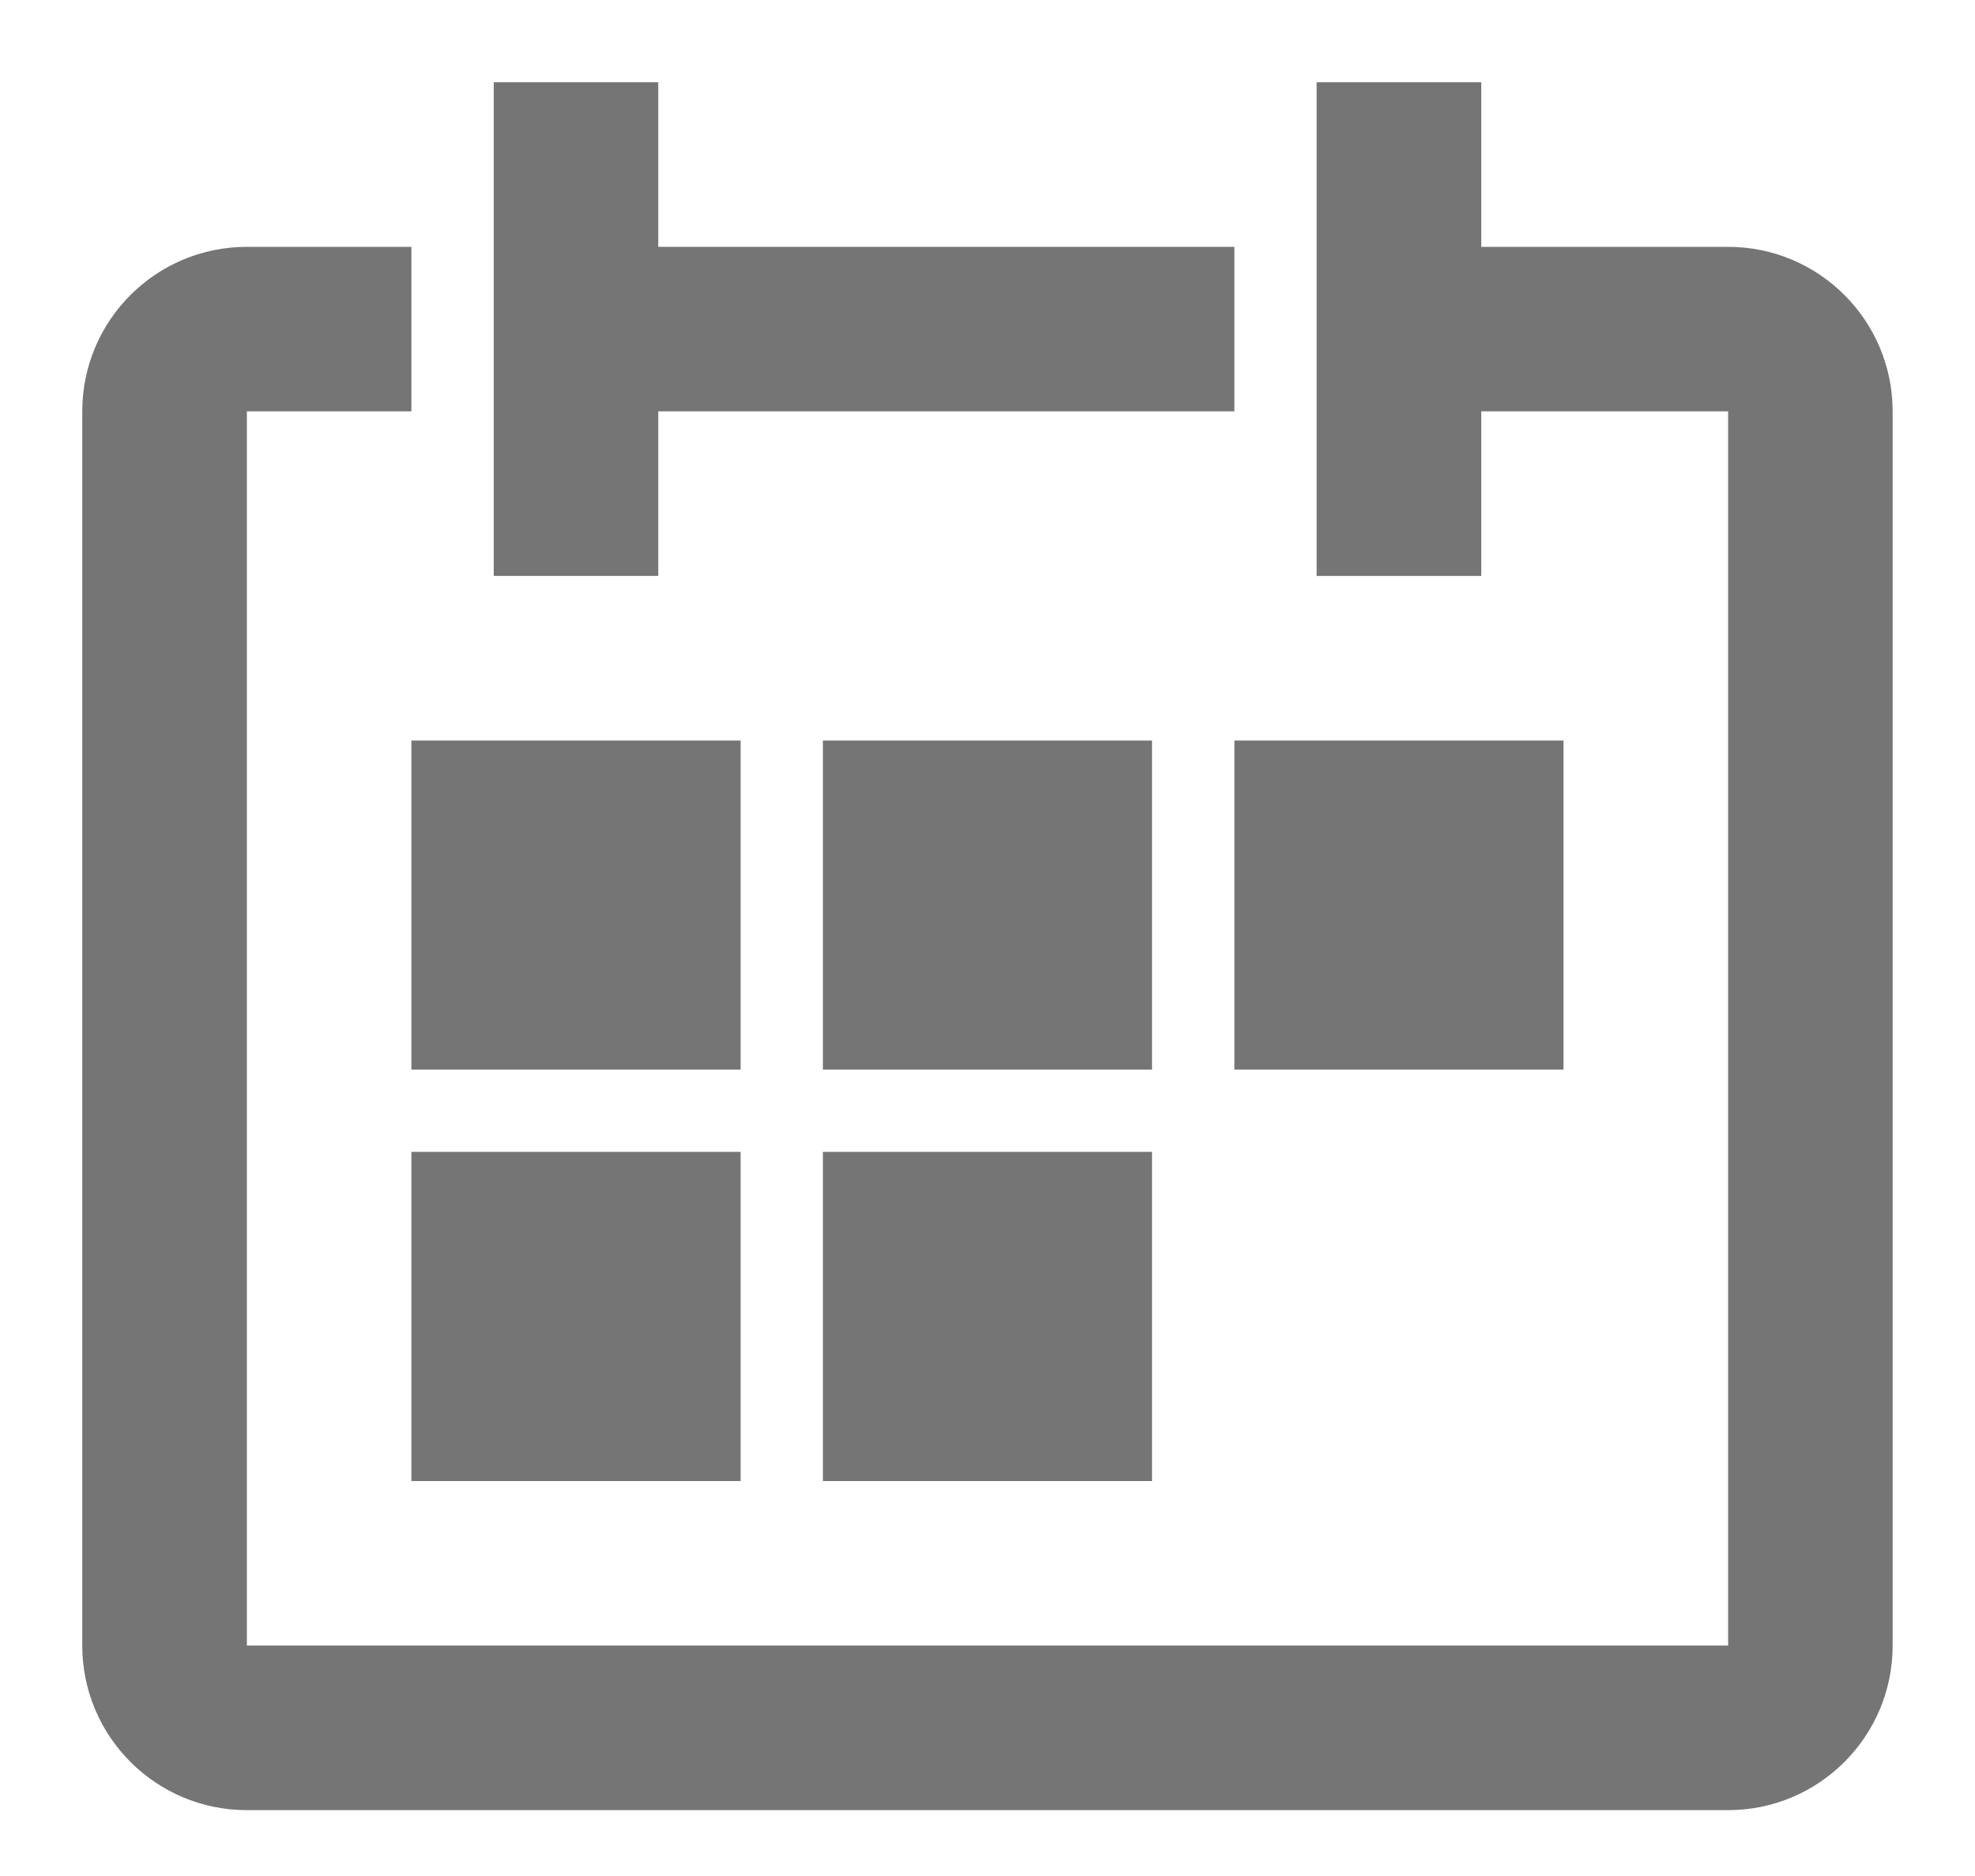 <?xml version="1.0" encoding="UTF-8"?>
<svg width="20px" height="19px" viewBox="0 0 20 19" version="1.1" xmlns="http://www.w3.org/2000/svg" xmlns:xlink="http://www.w3.org/1999/xlink">
    <!-- Generator: sketchtool 50 (54983) - http://www.bohemiancoding.com/sketch -->
    <title>309C6E9B-086D-42D4-86A9-415498BA7D4C</title>
    <desc>Created with sketchtool.</desc>
    <defs></defs>
    <g id="Students" stroke="none" stroke-width="1" fill="none" fill-rule="evenodd">
        <g id="Admin_SchoolSetup-Copy-2" transform="translate(-631, -671)">
            <g id="calendar-icon" transform="translate(631, 671)">
                <g id="Group">
                    <polygon id="Frames-24px" points="0 0 20 0 20 20 0 20"></polygon>
                    <g id="Outline" transform="translate(0.833, 0.833)" fill="#757575" fill-rule="nonzero">
                        <path d="M16.667,1.667 L14.167,1.667 L14.167,0 L12.5,0 L12.5,5 L14.167,5 L14.167,3.333 L16.667,3.333 L16.667,15.833 L1.667,15.833 L1.667,3.333 L3.333,3.333 L3.333,1.667 L1.667,1.667 C0.746,1.667 1.85037171e-16,2.413 0,3.333 L0,15.833 C1.85037171e-16,16.754 0.746,17.5 1.667,17.5 L16.667,17.5 C17.587,17.5 18.333,16.754 18.333,15.833 L18.333,3.333 C18.333,2.413 17.587,1.667 16.667,1.667 Z" id="Shape"></path>
                        <polygon id="Shape" points="5.833 3.333 11.667 3.333 11.667 1.667 5.833 1.667 5.833 0 4.167 0 4.167 5 5.833 5"></polygon>
                        <polygon id="Shape" points="3.333 6.667 6.667 6.667 6.667 10 3.333 10"></polygon>
                        <polygon id="Shape" points="7.5 6.667 10.833 6.667 10.833 10 7.5 10"></polygon>
                        <polygon id="Shape" points="11.667 6.667 15 6.667 15 10 11.667 10"></polygon>
                        <polygon id="Shape" points="3.333 10.833 6.667 10.833 6.667 14.167 3.333 14.167"></polygon>
                        <polygon id="Shape" points="7.5 10.833 10.833 10.833 10.833 14.167 7.5 14.167"></polygon>
                    </g>
                </g>
            </g>
        </g>
    </g>
</svg>